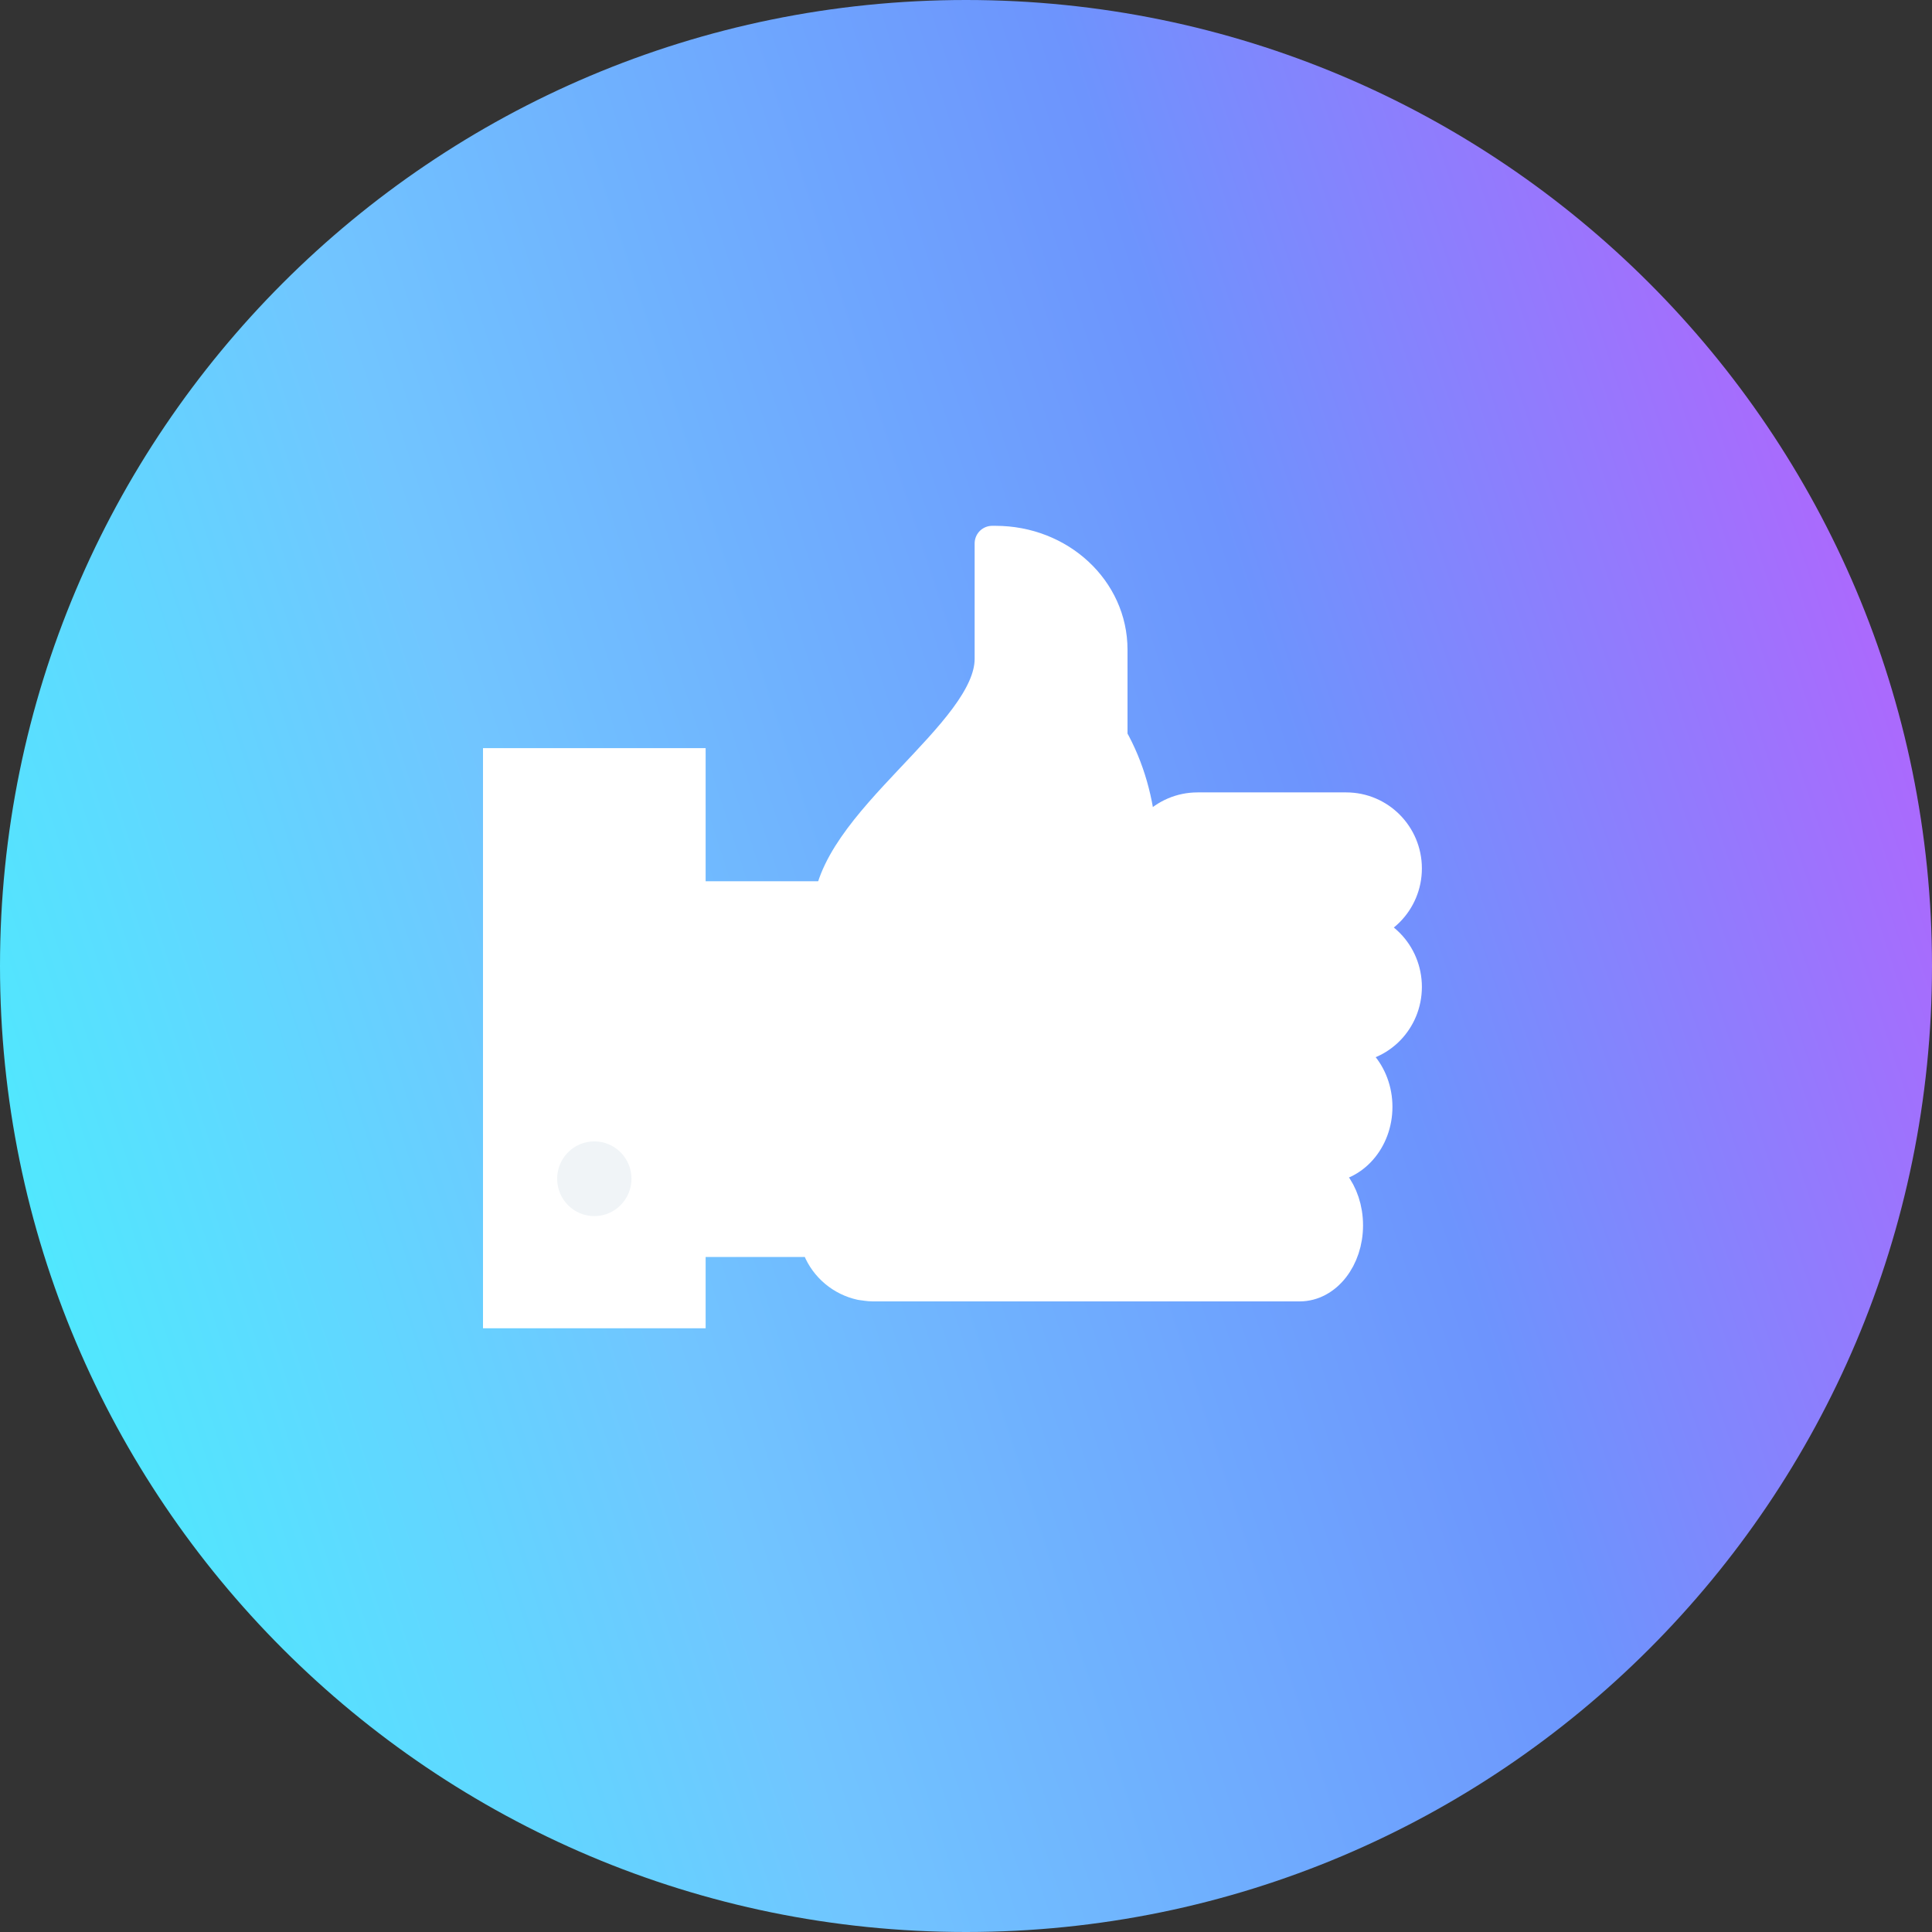 <svg width="55" height="55" viewBox="0 0 55 55" fill="none" xmlns="http://www.w3.org/2000/svg">
<rect x="0" y="0" width="55" height="55" fill="#333333" stroke="none"/>
<g clip-path="url(#clip0_36_773)">
<path d="M27.5 55C42.688 55 55 42.688 55 27.5C55 12.312 42.688 0 27.5 0C12.312 0 0 12.312 0 27.5C0 42.688 12.312 55 27.5 55Z" fill="url(#paint0_linear_36_773)"/>
<path d="M33.169 25.672H27.36C26.549 25.672 25.893 26.417 25.893 27.337V31.778C25.893 32.698 26.549 33.443 27.36 33.443H33.169C33.979 33.443 34.636 32.698 34.636 31.778V27.337C34.636 26.417 33.979 25.672 33.169 25.672Z" fill="white"/>
<path d="M35.5 36.548H24.848C24.735 36.548 24.624 36.525 24.518 36.513C24.258 36.456 24.015 36.337 23.811 36.166C23.607 35.995 23.447 35.778 23.346 35.532L23.218 35.284H18.556V25.587H23.637" fill="white"/>
<path d="M35.5 36.548H24.848C24.735 36.548 24.624 36.525 24.518 36.513C24.258 36.456 24.015 36.337 23.811 36.166C23.607 35.995 23.447 35.778 23.346 35.532L23.218 35.284H18.556V25.587H23.637" stroke="white" stroke-linecap="round" stroke-linejoin="round"/>
<path fill-rule="evenodd" clip-rule="evenodd" d="M23.637 29.803H28.247C29.831 29.803 31.279 28.633 31.991 26.778C32.702 24.923 32.555 22.701 31.611 21.035L31.598 20.967V18.495C31.598 16.819 30.144 15.469 28.337 15.469H28.246V18.842V18.756C28.246 20.949 23.636 23.477 23.636 26.007" fill="white"/>
<path d="M23.637 29.803H28.247C29.831 29.803 31.279 28.633 31.991 26.778C32.702 24.923 32.555 22.701 31.611 21.035L31.598 20.967V18.495C31.598 16.819 30.144 15.469 28.337 15.469H28.246V18.842V18.756C28.246 20.949 23.636 23.477 23.636 26.007" stroke="white" stroke-linecap="round" stroke-linejoin="round"/>
<path d="M38.323 23.058H34.092C33.177 23.058 32.436 23.803 32.436 24.723C32.436 25.642 33.177 26.388 34.092 26.388H38.323C39.237 26.388 39.978 25.642 39.978 24.723C39.978 23.803 39.237 23.058 38.323 23.058Z" fill="white" stroke="white" stroke-linejoin="round"/>
<path d="M38.349 26.43H33.227C32.327 26.43 31.598 27.176 31.598 28.095C31.598 29.015 32.327 29.76 33.227 29.76H38.349C39.249 29.76 39.978 29.015 39.978 28.095C39.978 27.176 39.249 26.43 38.349 26.43Z" fill="white" stroke="white" stroke-linejoin="round"/>
<path d="M33.065 29.845H37.673C38.483 29.845 39.14 30.59 39.14 31.51C39.14 32.429 38.483 33.175 37.673 33.175H33.065C32.255 33.175 31.598 32.429 31.598 31.51C31.598 30.59 32.255 29.845 33.065 29.845Z" fill="white" stroke="white" stroke-linejoin="round"/>
<path d="M32.903 33.218H36.999C37.719 33.218 38.303 33.963 38.303 34.883C38.303 35.802 37.719 36.548 36.999 36.548H32.903C32.182 36.548 31.599 35.802 31.599 34.883C31.599 33.963 32.182 33.218 32.903 33.218Z" fill="white" stroke="white" stroke-linejoin="round"/>
<path d="M20.088 21.298H13.75V37.813H20.088V21.298Z" fill="white"/>
<path d="M16.919 34.62C17.503 34.62 17.977 34.144 17.977 33.556C17.977 32.969 17.503 32.493 16.919 32.493C16.334 32.493 15.861 32.969 15.861 33.556C15.861 34.144 16.334 34.62 16.919 34.62Z" fill="#F0F4F7"/>
</g>
<defs>
<linearGradient id="paint0_linear_36_773" x1="60.63" y1="-374" x2="-195.793" y2="-290.641" gradientUnits="userSpaceOnUse">
<stop offset="0.466" stop-color="#B463FD"/>
<stop offset="0.537" stop-color="#6D94FD"/>
<stop offset="0.619" stop-color="#71C5FF"/>
<stop offset="0.713" stop-color="#3FFAFE"/>
</linearGradient>
<clipPath id="clip0_36_773">
<rect width="55" height="55" fill="white"/>
</clipPath>
</defs>
</svg>
